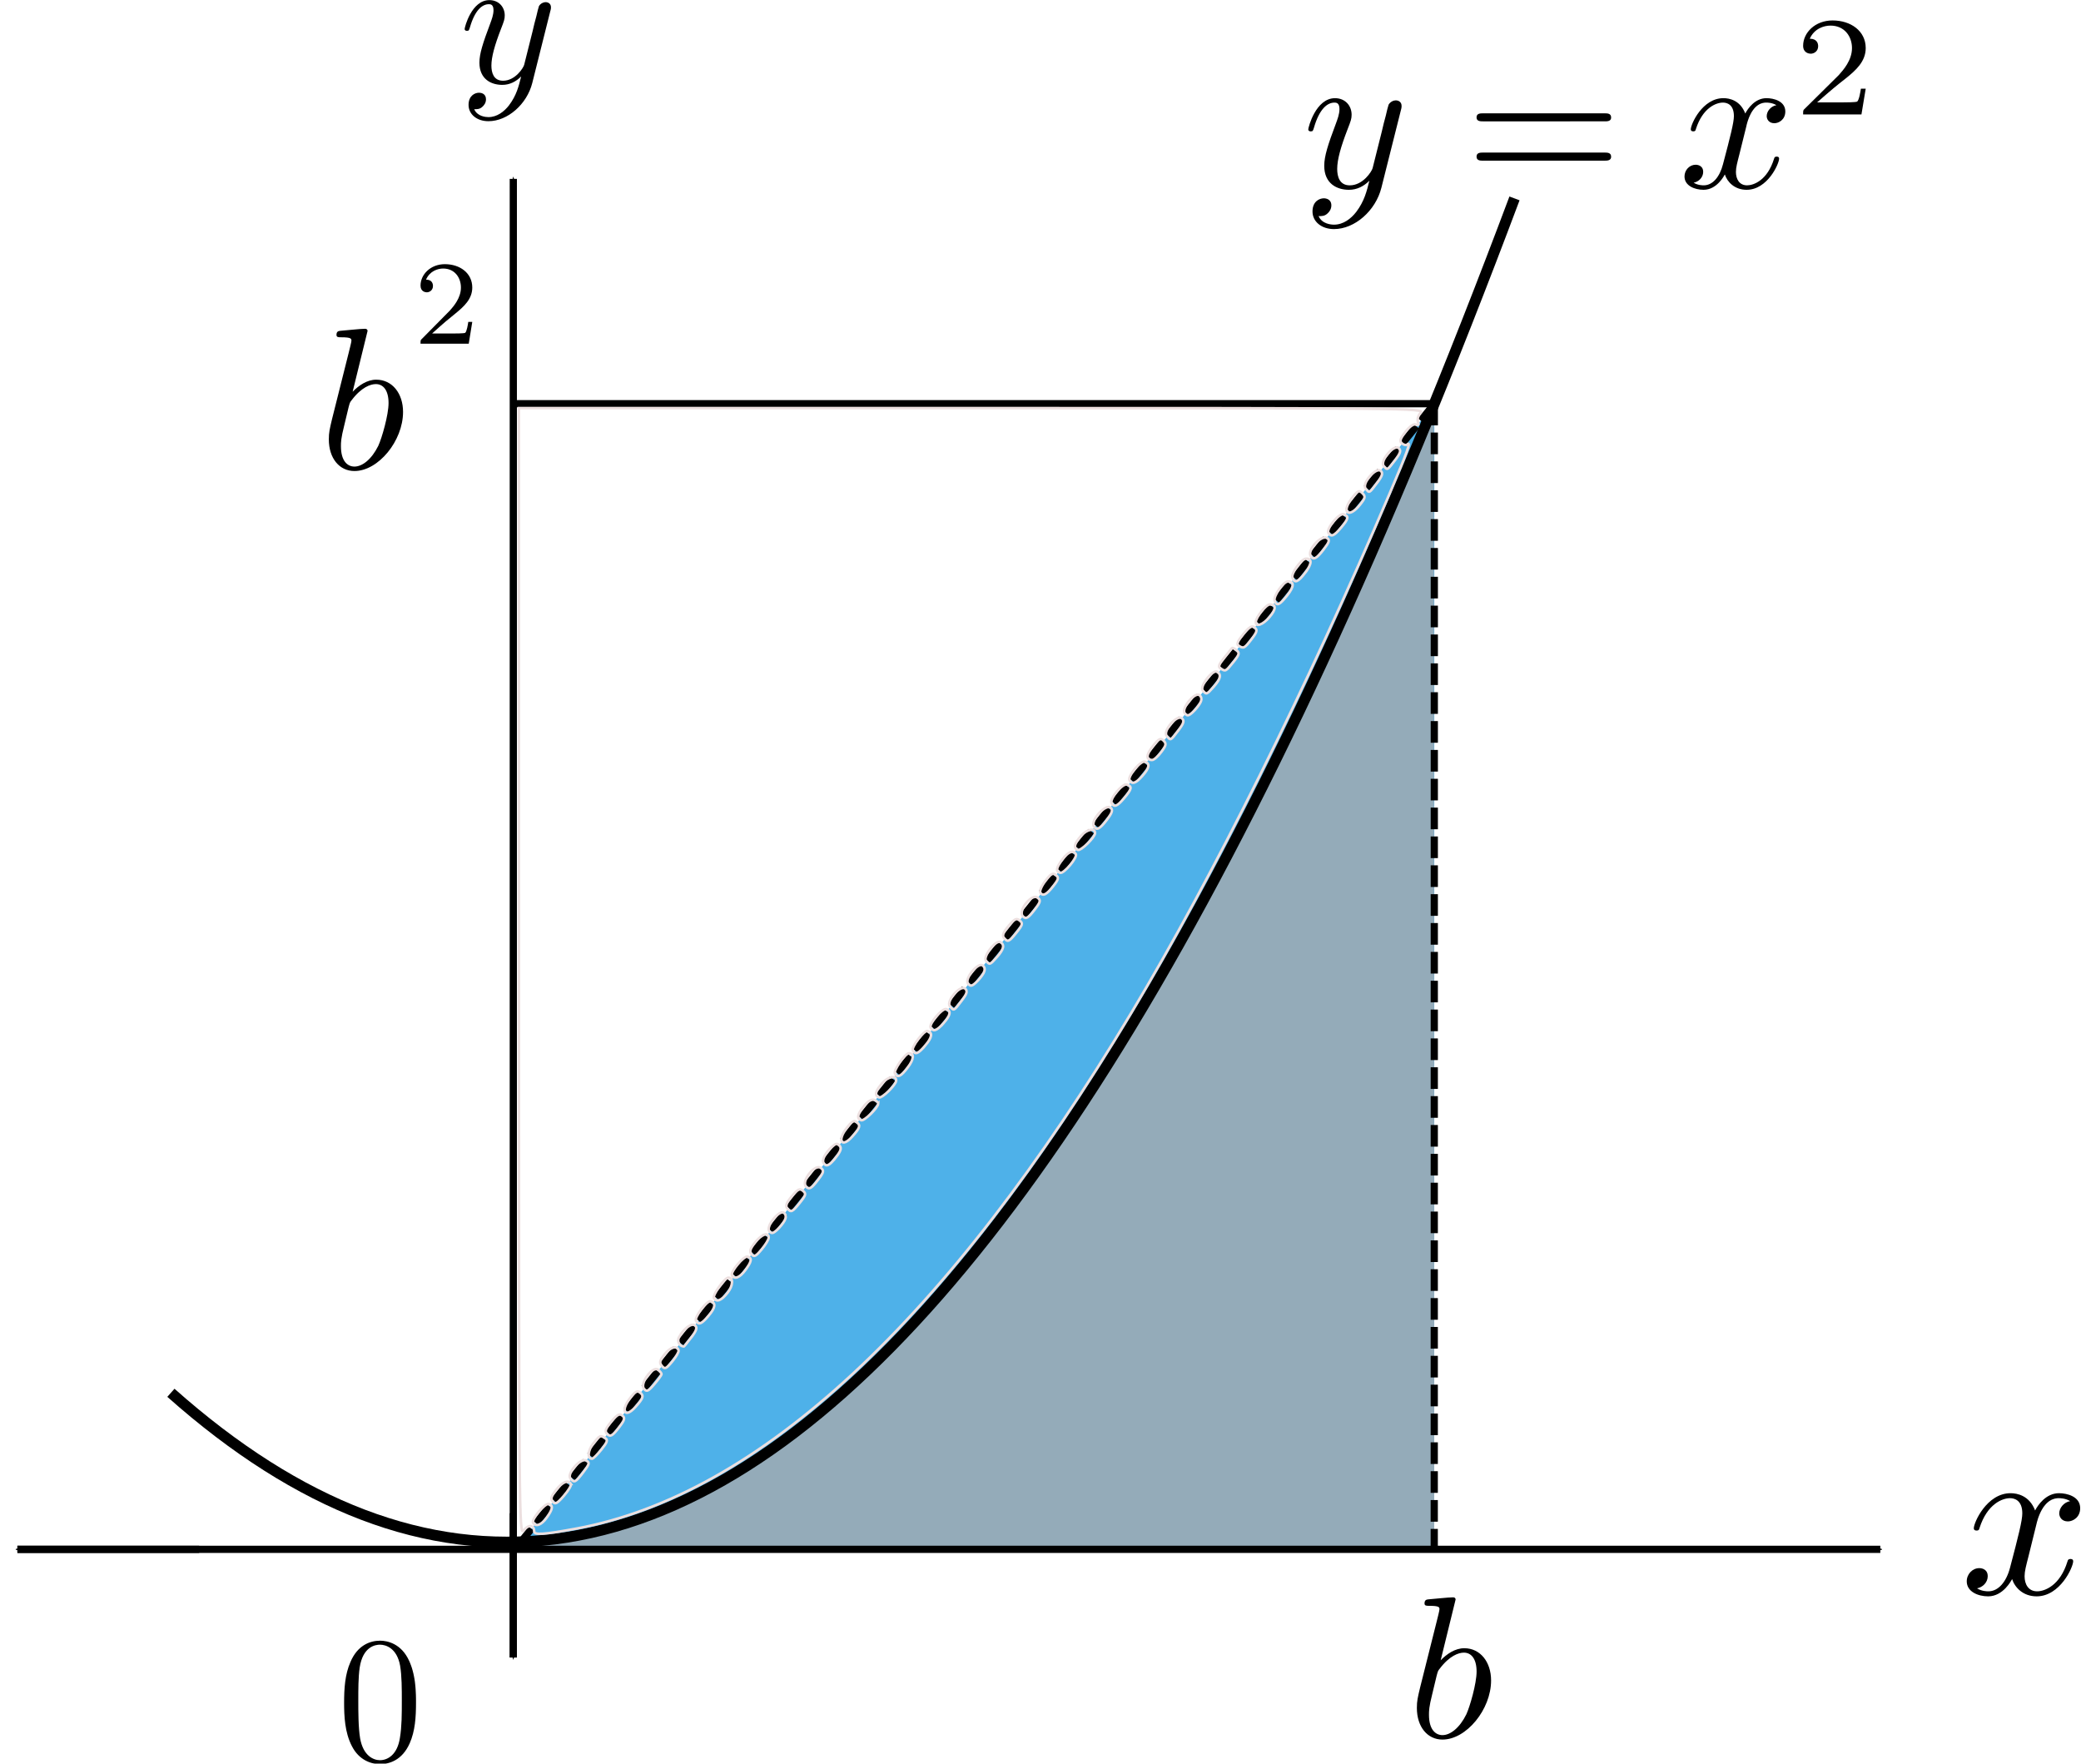 <?xml version="1.0" encoding="UTF-8" standalone="no"?>
<svg
   xmlns:dc="http://purl.org/dc/elements/1.1/"
   xmlns:cc="http://creativecommons.org/ns#"
   xmlns:rdf="http://www.w3.org/1999/02/22-rdf-syntax-ns#"
   xmlns:svg="http://www.w3.org/2000/svg"
   xmlns="http://www.w3.org/2000/svg"
   xmlns:sodipodi="http://sodipodi.sourceforge.net/DTD/sodipodi-0.dtd"
   xmlns:inkscape="http://www.inkscape.org/namespaces/inkscape"
   sodipodi:docname="defint_aunderparabola.svg"
   inkscape:version="0.91 r13725"
   width="81.431mm"
   height="69.006mm"
   viewBox="0 0 288.535 244.508"
   id="svg2"
   version="1.1">
  <sodipodi:namedview
     fit-margin-bottom="0"
     fit-margin-right="0"
     fit-margin-left="0"
     fit-margin-top="0"
     inkscape:snap-to-guides="false"
     inkscape:snap-nodes="true"
     inkscape:snap-grids="false"
     inkscape:snap-global="false"
     inkscape:current-layer="svg2"
     inkscape:window-maximized="1"
     inkscape:window-y="-8"
     inkscape:window-x="85"
     inkscape:cy="15.17286"
     inkscape:cx="134.99605"
     inkscape:zoom="2"
     inkscape:snap-others="true"
     inkscape:snap-page="false"
     inkscape:snap-text-baseline="true"
     inkscape:snap-center="true"
     inkscape:snap-object-midpoints="true"
     inkscape:snap-midpoints="true"
     inkscape:snap-smooth-nodes="true"
     inkscape:object-nodes="true"
     inkscape:snap-intersection-paths="true"
     inkscape:object-paths="false"
     inkscape:snap-bbox-midpoints="false"
     inkscape:snap-bbox-edge-midpoints="true"
     inkscape:bbox-nodes="true"
     inkscape:bbox-paths="true"
     inkscape:snap-bbox="true"
     showgrid="false"
     id="namedview3379"
     inkscape:window-height="937"
     inkscape:window-width="1347"
     inkscape:pageshadow="2"
     inkscape:pageopacity="0"
     guidetolerance="10"
     gridtolerance="10"
     objecttolerance="10"
     borderopacity="1"
     bordercolor="#666666"
     pagecolor="#ffffff">
    <inkscape:grid
       id="grid3381"
       type="xygrid"
       originx="-68.829"
       originy="-760.292" />
  </sodipodi:namedview>
  <defs
     id="defs4">
    <marker
       orient="auto"
       refY="0"
       refX="0"
       id="marker5065"
       style="overflow:visible">
      <path
         id="path5067"
         d="M 0,0 5,-5 -12.5,0 5,5 0,0 Z"
         style="fill:#000000;fill-opacity:1;fill-rule:evenodd;stroke:#000000;stroke-width:1pt;stroke-opacity:1"
         transform="matrix(0.4,0,0,0.4,4,0)"
         inkscape:connector-curvature="0" />
    </marker>
    <marker
       orient="auto"
       refY="0"
       refX="0"
       id="Arrow1Mstart"
       style="overflow:visible">
      <path
         id="path4267"
         d="M 0,0 5,-5 -12.5,0 5,5 0,0 Z"
         style="fill:#000000;fill-opacity:1;fill-rule:evenodd;stroke:#000000;stroke-width:1pt;stroke-opacity:1"
         transform="matrix(0.4,0,0,0.4,4,0)"
         inkscape:connector-curvature="0" />
    </marker>
    <marker
       orient="auto"
       refY="0"
       refX="0"
       id="marker4999"
       style="overflow:visible">
      <path
         id="path5001"
         d="M 0,0 5,-5 -12.5,0 5,5 0,0 Z"
         style="fill:#000000;fill-opacity:1;fill-rule:evenodd;stroke:#000000;stroke-width:1pt;stroke-opacity:1"
         transform="matrix(-0.4,0,0,-0.4,-4,0)"
         inkscape:connector-curvature="0" />
    </marker>
    <marker
       orient="auto"
       refY="0"
       refX="0"
       id="marker4973"
       style="overflow:visible">
      <path
         id="path4975"
         d="M 0,0 5,-5 -12.5,0 5,5 0,0 Z"
         style="fill:#000000;fill-opacity:1;fill-rule:evenodd;stroke:#000000;stroke-width:1pt;stroke-opacity:1"
         transform="matrix(-0.4,0,0,-0.4,-4,0)"
         inkscape:connector-curvature="0" />
    </marker>
    <marker
       style="overflow:visible"
       id="Arrow1Mend"
       refX="0"
       refY="0"
       orient="auto">
      <path
         transform="matrix(-0.4,0,0,-0.4,-4,0)"
         style="fill:#000000;fill-opacity:1;fill-rule:evenodd;stroke:#000000;stroke-width:1pt;stroke-opacity:1"
         d="M 0,0 5,-5 -12.5,0 5,5 0,0 Z"
         id="path4270"
         inkscape:connector-curvature="0" />
    </marker>
    <clipPath
       id="clipPath">
      <rect
         y="252.362"
         x="400"
         height="200"
         width="240"
         id="rect4769"
         style="fill:none;stroke:#000000;stroke-opacity:1" />
    </clipPath>
    <clipPath
       id="clipPathO">
      <rect
         style="fill:none;stroke:#000000;stroke-opacity:1"
         id="rect4826"
         width="260"
         height="180"
         x="400"
         y="232.362" />
    </clipPath>
    <clipPath
       id="clipPatht">
      <rect
         y="232.362"
         x="400"
         height="180"
         width="260"
         id="rect4895"
         style="fill:none;stroke:#000000;stroke-opacity:1" />
    </clipPath>
    <marker
       orient="auto"
       refY="0"
       refX="0"
       id="marker4973-9"
       style="overflow:visible">
      <path
         id="path4975-8"
         d="M 0,0 5,-5 -12.5,0 5,5 0,0 Z"
         style="fill:#000000;fill-opacity:1;fill-rule:evenodd;stroke:#000000;stroke-width:1pt;stroke-opacity:1"
         transform="matrix(-0.4,0,0,-0.4,-4,0)"
         inkscape:connector-curvature="0" />
    </marker>
    <marker
       orient="auto"
       refY="0"
       refX="0"
       id="marker5065-7"
       style="overflow:visible">
      <path
         id="path5067-8"
         d="M 0,0 5,-5 -12.5,0 5,5 0,0 Z"
         style="fill:#000000;fill-opacity:1;fill-rule:evenodd;stroke:#000000;stroke-width:1pt;stroke-opacity:1"
         transform="matrix(0.4,0,0,0.4,4,0)"
         inkscape:connector-curvature="0" />
    </marker>
    <marker
       orient="auto"
       refY="0"
       refX="0"
       id="marker4973-9-5"
       style="overflow:visible">
      <path
         id="path4975-8-0"
         d="M 0,0 5,-5 -12.5,0 5,5 0,0 Z"
         style="fill:#000000;fill-opacity:1;fill-rule:evenodd;stroke:#000000;stroke-width:1pt;stroke-opacity:1"
         transform="matrix(-0.4,0,0,-0.4,-4,0)"
         inkscape:connector-curvature="0" />
    </marker>
    <marker
       orient="auto"
       refY="0"
       refX="0"
       id="marker5065-7-5"
       style="overflow:visible">
      <path
         id="path5067-8-8"
         d="M 0,0 5,-5 -12.5,0 5,5 0,0 Z"
         style="fill:#000000;fill-opacity:1;fill-rule:evenodd;stroke:#000000;stroke-width:1pt;stroke-opacity:1"
         transform="matrix(0.4,0,0,0.4,4,0)"
         inkscape:connector-curvature="0" />
    </marker>
  </defs>
  <path
     style="fill:#229de3;fill-opacity:0.8;fill-rule:evenodd;stroke:none;stroke-width:1px;stroke-linecap:butt;stroke-linejoin:miter;stroke-opacity:1"
     d="M 71.171,215.081 198.872,55.969 198.86,214.8 Z"
     id="path5353"
     inkscape:connector-curvature="0"
     sodipodi:nodetypes="cccc" />
  <path
     id="path4543"
     style="opacity:0.76;fill:#aaaaaa;fill-opacity:1;fill-rule:evenodd;stroke:none;stroke-width:1px;stroke-linecap:butt;stroke-linejoin:miter;stroke-opacity:1"
     d="M 180.578,99.519 178.457,214.694 M 198.811,56.714 c -7.008,17.204 -34.395,73.703 -42.11,86.437 -8.871,14.642 -19.124,27.787 -27.995,37.923 -8.871,10.136 -17.742,18.026 -26.613,23.656 -8.871,5.63 -16.299,7.52 -25.17,8.644 -2.227,0.282 -4.63,0.934 -5.752,1.708 l 127.689,-0.281"
     inkscape:connector-curvature="0"
     sodipodi:nodetypes="cccsssscc" />
  <path
     style="fill:none;fill-rule:evenodd;stroke:#000000;stroke-width:1px;stroke-linecap:butt;stroke-linejoin:miter;stroke-opacity:1"
     d="m 1.171,454.8 c 0,0 0,0 0,0 z"
     id="path3348"
     inkscape:connector-curvature="0" />
  <rect
     y="172.766"
     x="-17.301"
     height="131.852"
     width="116.697"
     id="rect4612"
     style="fill:none" />
  <path
     id="path4738"
     title="exp(-x*x)"
     d="m 291.171,304.8 240,0 m -240,0 0,-240 m 0,0 c 11.429,0.002 22.857,1.651 34.286,4.848 11.429,3.198 22.857,7.948 34.286,13.965 11.429,6.017 22.857,13.305 34.286,21.457 11.429,8.151 22.857,17.166 34.286,26.588 11.429,9.422 22.857,19.25 34.286,29.052 11.429,9.802 22.857,19.575 34.286,28.973 11.429,9.398 22.857,18.416 34.286,26.825"
     style="fill:none"
     inkscape:connector-curvature="0" />
  <g
     style="stroke-width:1;stroke-miterlimit:4;stroke-dasharray:none"
     transform="matrix(1.26,0,0,1,-35.389,42.438)"
     id="g4231">
    <path
       sodipodi:nodetypes="cc"
       id="path3388"
       d="m 30,172.362 205,0"
       style="fill:none;fill-rule:evenodd;stroke:#000000;stroke-width:1;stroke-linecap:butt;stroke-linejoin:miter;stroke-miterlimit:4;stroke-dasharray:none;stroke-opacity:1;marker-end:url(#marker4973)"
       inkscape:connector-curvature="0" />
    <path
       id="path3416-4"
       d="m 30,172.362 20,0"
       style="fill:none;fill-rule:evenodd;stroke:#000000;stroke-width:1;stroke-linecap:butt;stroke-linejoin:miter;stroke-miterlimit:4;stroke-dasharray:none;stroke-opacity:1;marker-start:url(#marker5065)"
       inkscape:connector-curvature="0" />
  </g>
  <g
     transform="matrix(0,-1,1,0,-101.191,259.8)"
     id="g4231-8">
    <path
       sodipodi:nodetypes="cc"
       id="path3388-0"
       d="m 30,172.362 205,0"
       style="fill:none;fill-rule:evenodd;stroke:#000000;stroke-width:1px;stroke-linecap:butt;stroke-linejoin:miter;stroke-opacity:1;marker-end:url(#marker4973-9)"
       inkscape:connector-curvature="0" />
    <path
       id="path3416-4-8"
       d="m 30,172.362 20,0"
       style="fill:none;fill-rule:evenodd;stroke:#000000;stroke-width:1px;stroke-linecap:butt;stroke-linejoin:miter;stroke-opacity:1;marker-start:url(#marker5065-7)"
       inkscape:connector-curvature="0" />
  </g>
  <g
     id="g6039"
     transform="matrix(0.49,0,0,0.49,-82.442,-163.685)">
    <g
       word-spacing="normal"
       letter-spacing="normal"
       font-size-adjust="none"
       font-stretch="normal"
       font-weight="normal"
       font-variant="normal"
       font-style="normal"
       stroke-miterlimit="10.433"
       xml:space="preserve"
       transform="matrix(1.063,0,0,-1.063,-186.024,789.272)"
       id="g6041"
       style="font-style:normal;font-variant:normal;font-weight:normal;font-stretch:normal;letter-spacing:normal;word-spacing:normal;text-anchor:start;fill:none;fill-opacity:1;fill-rule:evenodd;stroke:#000000;stroke-linecap:butt;stroke-linejoin:miter;stroke-miterlimit:10.433;stroke-dasharray:none;stroke-dashoffset:0;stroke-opacity:1"><path
         id="path6043"
         d="m 479.74,425.18 0.01,0.04 0.01,0.03 0.01,0.06 0.02,0.05 0.01,0.06 0.01,0.05 0.02,0.04 0.01,0.05 0.01,0.04 0.01,0.04 0,0.04 0.01,0.04 0.01,0.04 0.01,0.03 0,0.03 0.01,0.03 0,0.03 0.01,0.03 0,0.03 0.01,0.05 0,0.06 0,0.05 0,0.05 0.01,0.05 0,0.03 0,0.03 0,0.03 0,0.03 c 0,0.91 -0.69,1.35 -1.44,1.35 -0.5,0 -1.3,-0.3 -1.75,-1.05 -0.1,-0.25 -0.5,-1.78 -0.69,-2.69 -0.36,-1.29 -0.7,-2.64 -1,-3.98 l -2.25,-8.97 c -0.19,-0.75 -2.33,-4.23 -5.62,-4.23 -2.54,0 -3.1,2.18 -3.1,4.03 0,2.29 0.86,5.39 2.55,9.76 0.8,2.05 1,2.6 1,3.6 0,2.23 -1.59,4.07 -4.09,4.07 -4.74,0 -6.58,-7.21 -6.58,-7.67 0,-0.5 0.5,-0.5 0.61,-0.5 0.5,0 0.54,0.11 0.79,0.91 1.35,4.69 3.33,6.17 5.03,6.17 0.4,0 1.25,0 1.25,-1.59 0,-1.25 -0.5,-2.53 -0.85,-3.49 -1.99,-5.28 -2.9,-8.12 -2.9,-10.47 0,-4.42 3.15,-5.92 6.08,-5.92 1.96,0 3.64,0.85 5.03,2.24 -0.64,-2.58 -1.23,-5.03 -3.23,-7.68 -1.3,-1.68 -3.19,-3.14 -5.48,-3.14 -0.69,0 -2.94,0.16 -3.79,2.1 0.8,0 1.46,0 2.14,0.61 0.5,0.43 1,1.09 1,2.03 0,1.55 -1.34,1.75 -1.84,1.75 -1.14,0 -2.8,-0.8 -2.8,-3.24 0,-2.5 2.21,-4.34 5.29,-4.34 5.14,0 10.26,4.55 11.67,10.17 z"
         inkscape:connector-curvature="0"
         style="fill:#000000;stroke-width:0" /></g>  </g>
  <g
     transform="matrix(0.498,0,0,0.498,115.435,40.643)"
     id="g6170">
    <g
       style="font-style:normal;font-variant:normal;font-weight:normal;font-stretch:normal;letter-spacing:normal;word-spacing:normal;text-anchor:start;fill:none;fill-opacity:1;fill-rule:evenodd;stroke:#000000;stroke-linecap:butt;stroke-linejoin:miter;stroke-miterlimit:10.433;stroke-dasharray:none;stroke-dashoffset:0;stroke-opacity:1"
       id="g6172"
       transform="matrix(1.063,0,0,-1.063,-186.024,789.272)"
       xml:space="preserve"
       stroke-miterlimit="10.433"
       font-style="normal"
       font-variant="normal"
       font-weight="normal"
       font-stretch="normal"
       font-size-adjust="none"
       letter-spacing="normal"
       word-spacing="normal"><path
         style="fill:#000000;stroke-width:0"
         inkscape:connector-curvature="0"
         d="m 490.263,419.876 0.036,0.156 0.048,0.18 0.048,0.192 0.048,0.216 0.072,0.228 0.072,0.251 0.072,0.263 0.084,0.263 0.096,0.275 0.108,0.287 0.12,0.299 0.12,0.287 0.132,0.299 0.144,0.299 0.156,0.299 0.168,0.299 0.18,0.287 0.18,0.287 0.204,0.275 0.216,0.263 0.216,0.263 0.239,0.239 0.251,0.228 0.263,0.216 0.275,0.192 0.299,0.168 0.144,0.084 0.156,0.072 0.168,0.06 0.156,0.06 0.168,0.06 0.168,0.048 0.18,0.036 0.18,0.036 0.18,0.024 0.192,0.024 0.192,0.012 0.192,0 c 0.299,0 1.724,0 2.97,-0.766 -1.664,-0.299 -2.862,-1.796 -2.862,-3.221 0,-0.946 0.659,-2.095 2.263,-2.095 1.317,0 3.221,1.066 3.221,3.461 0,3.113 -3.52,3.928 -5.544,3.928 -3.461,0 -5.556,-3.161 -6.262,-4.526 -1.497,3.928 -4.718,4.526 -6.43,4.526 -6.215,0 -9.627,-7.687 -9.627,-9.184 0,-0.599 0.599,-0.599 0.73,-0.599 0.467,0 0.659,0.132 0.766,0.659 2.024,6.322 5.975,7.819 7.999,7.819 1.138,0 3.209,-0.527 3.209,-3.987 0,-1.844 -1.006,-5.855 -3.209,-14.201 -0.958,-3.7 -3.041,-6.203 -5.676,-6.203 -0.359,0 -1.724,0 -2.97,0.778 1.497,0.287 2.802,1.533 2.802,3.221 0,1.605 -1.305,2.072 -2.203,2.072 -1.796,0 -3.293,-1.545 -3.293,-3.461 0,-2.73 2.994,-3.928 5.604,-3.928 3.951,0 6.083,4.179 6.274,4.526 0.706,-2.203 2.862,-4.526 6.43,-4.526 6.155,0 9.567,7.687 9.567,9.184 0,0.599 -0.539,0.599 -0.73,0.599 -0.527,0 -0.659,-0.239 -0.766,-0.647 -1.964,-6.382 -6.023,-7.819 -7.939,-7.819 -2.335,0 -3.293,1.904 -3.293,3.939 0,1.317 0.359,2.622 1.03,5.245 z"
         id="path6174" /></g>  </g>
  <g
     id="g7557"
     transform="matrix(0.731,0,0,0.768,-86.445,126.856)">
    <g
       word-spacing="normal"
       letter-spacing="normal"
       font-size-adjust="none"
       font-stretch="normal"
       font-weight="normal"
       font-variant="normal"
       font-style="normal"
       stroke-miterlimit="10.433"
       xml:space="preserve"
       transform="matrix(0.65,0,0,-0.65,-113.825,416.602)"
       id="g7559"
       style="font-style:normal;font-variant:normal;font-weight:normal;font-stretch:normal;letter-spacing:normal;word-spacing:normal;text-anchor:start;fill:none;fill-opacity:1;fill-rule:evenodd;stroke:#000000;stroke-linecap:butt;stroke-linejoin:miter;stroke-miterlimit:10.433;stroke-dasharray:none;stroke-dashoffset:0;stroke-opacity:1"><path
         id="path7561"
         d="m 478.44,422.14 0,0.74 -0.01,0.75 -0.02,0.75 -0.04,0.74 -0.04,0.75 -0.06,0.74 -0.08,0.74 -0.09,0.73 -0.12,0.73 -0.14,0.73 -0.16,0.72 -0.19,0.72 -0.21,0.72 -0.25,0.7 -0.28,0.7 -0.15,0.35 -0.16,0.34 c -2.28,4.8 -6.37,5.6 -8.47,5.6 -2.98,0 -6.62,-1.3 -8.67,-5.94 -1.59,-3.44 -1.84,-7.33 -1.84,-11.31 0,-3.74 0.2,-8.22 2.25,-12 2.14,-4.03 5.78,-5.03 8.22,-5.03 l 0,1.09 c -1.94,0 -4.89,1.25 -5.79,6.03 -0.54,2.98 -0.54,7.56 -0.54,10.52 0,3.18 0,6.46 0.4,9.15 0.94,5.94 4.68,6.38 5.93,6.38 1.64,0 4.93,-0.89 5.87,-5.83 0.5,-2.78 0.5,-6.58 0.5,-9.7 0,-3.75 0,-7.13 -0.55,-10.32 -0.75,-4.73 -3.59,-6.23 -5.82,-6.23 l 0,0 0,-1.09 c 2.68,0 6.46,1.04 8.67,5.78 1.59,3.43 1.84,7.31 1.84,11.25 z"
         inkscape:connector-curvature="0"
         style="fill:#000000;stroke-width:0" /></g>  </g>
  <g
     transform="matrix(0.844,0,0,0.779,41.012,44.701)"
     id="g7893">
    <g
       style="font-style:normal;font-variant:normal;font-weight:normal;font-stretch:normal;letter-spacing:normal;word-spacing:normal;text-anchor:start;fill:none;fill-opacity:1;fill-rule:evenodd;stroke:#000000;stroke-linecap:butt;stroke-linejoin:miter;stroke-miterlimit:10.433;stroke-dasharray:none;stroke-dashoffset:0;stroke-opacity:1"
       id="g7895"
       transform="matrix(0.65,0,0,-0.65,-113.825,416.602)"
       xml:space="preserve"
       stroke-miterlimit="10.433"
       font-style="normal"
       font-variant="normal"
       font-weight="normal"
       font-stretch="normal"
       font-size-adjust="none"
       letter-spacing="normal"
       word-spacing="normal" />  </g>
  <path
     id="path4406"
     title="x*x"
     d="m 23.697,193.097 c 8.871,7.883 17.742,13.515 26.613,16.897 8.871,3.382 17.742,4.504 26.613,3.379 8.871,-1.124 17.742,-4.508 26.613,-10.138 8.871,-5.63 17.742,-13.52 26.613,-23.656 8.871,-10.136 17.742,-22.532 26.613,-37.174 8.871,-14.642 17.742,-31.543 26.613,-50.691 8.871,-19.148 17.742,-40.555 26.613,-64.209"
     style="fill:none;stroke:#000000;stroke-width:1.5;stroke-linecap:butt;stroke-linejoin:bevel;stroke-miterlimit:4;stroke-dasharray:none;stroke-dashoffset:0;stroke-opacity:1"
     inkscape:connector-curvature="0" />
  <path
     style="fill:none;fill-rule:evenodd;stroke:#000000;stroke-width:1;stroke-linecap:butt;stroke-linejoin:miter;stroke-miterlimit:4;stroke-dasharray:3, 1;stroke-dashoffset:0;stroke-opacity:1"
     d="m 198.872,55.969 -0.012,159.712"
     id="path5207"
     inkscape:connector-curvature="0"
     sodipodi:nodetypes="cc" />
  <g
     transform="matrix(1.609,0,0,1.609,22.586,-245.186)"
     id="g5264">
    <g
       style="font-style:normal;font-variant:normal;font-weight:normal;font-stretch:normal;letter-spacing:normal;word-spacing:normal;text-anchor:start;fill:none;fill-opacity:1;fill-rule:evenodd;stroke:#000000;stroke-linecap:butt;stroke-linejoin:miter;stroke-miterlimit:10.433;stroke-dasharray:none;stroke-dashoffset:0;stroke-opacity:1"
       id="g5266"
       transform="matrix(0.35,0,0,-0.35,-61.233,310.714)"
       xml:space="preserve"
       stroke-miterlimit="10.433"
       font-style="normal"
       font-variant="normal"
       font-weight="normal"
       font-stretch="normal"
       font-size-adjust="none"
       letter-spacing="normal"
       word-spacing="normal"><path
         style="fill:#000000;stroke-width:0"
         inkscape:connector-curvature="0"
         d="m 479.74,425.18 0.01,0.04 0.01,0.03 0.01,0.06 0.02,0.05 0.01,0.06 0.01,0.05 0.02,0.04 0.01,0.05 0.01,0.04 0.01,0.04 0,0.04 0.01,0.04 0.01,0.04 0.01,0.03 0,0.03 0.01,0.03 0,0.03 0.01,0.03 0,0.03 0.01,0.05 0,0.06 0,0.05 0,0.05 0.01,0.05 0,0.03 0,0.03 0,0.03 0,0.03 c 0,0.91 -0.69,1.35 -1.44,1.35 -0.5,0 -1.3,-0.3 -1.75,-1.05 -0.1,-0.25 -0.5,-1.78 -0.69,-2.69 -0.36,-1.29 -0.7,-2.64 -1,-3.98 l -2.25,-8.97 c -0.19,-0.75 -2.33,-4.23 -5.62,-4.23 -2.54,0 -3.1,2.18 -3.1,4.03 0,2.29 0.86,5.39 2.55,9.76 0.8,2.05 1,2.6 1,3.6 0,2.23 -1.59,4.07 -4.09,4.07 -4.74,0 -6.58,-7.21 -6.58,-7.67 0,-0.5 0.5,-0.5 0.61,-0.5 0.5,0 0.54,0.11 0.79,0.91 1.35,4.69 3.33,6.17 5.03,6.17 0.4,0 1.25,0 1.25,-1.59 0,-1.25 -0.5,-2.53 -0.85,-3.49 -1.99,-5.28 -2.9,-8.12 -2.9,-10.47 0,-4.42 3.15,-5.92 6.08,-5.92 1.96,0 3.64,0.85 5.03,2.24 -0.64,-2.58 -1.23,-5.03 -3.23,-7.68 -1.3,-1.68 -3.19,-3.14 -5.48,-3.14 -0.69,0 -2.94,0.16 -3.79,2.1 0.8,0 1.46,0 2.14,0.61 0.5,0.43 1,1.09 1,2.03 0,1.55 -1.34,1.75 -1.84,1.75 -1.14,0 -2.8,-0.8 -2.8,-3.24 0,-2.5 2.21,-4.34 5.29,-4.34 5.14,0 10.26,4.55 11.67,10.17 z"
         id="path5268" /><path
         style="fill:#000000;stroke-width:0"
         inkscape:connector-curvature="0"
         d="m 529.83,422.5 0.14,0 0.15,0 0.14,0 0.07,0.01 0.08,0 0.07,0.01 0.07,0.01 0.07,0.01 0.07,0.01 0.07,0.01 0.06,0.02 0.07,0.02 0.06,0.02 0.06,0.02 0.06,0.03 0.06,0.03 0.05,0.04 0.05,0.03 0.05,0.05 0.04,0.04 0.04,0.05 0.02,0.03 0.02,0.03 0.01,0.02 0.02,0.03 0.01,0.03 0.01,0.04 0.02,0.03 0.01,0.04 0.01,0.03 0.01,0.04 0,0.04 0.01,0.04 0,0.04 0.01,0.04 0,0.04 0,0.05 c 0,1 -0.95,1 -1.64,1 l -29.84,0 c -0.71,0 -1.65,0 -1.65,-1 0,-0.98 0.94,-0.98 1.69,-0.98 z"
         id="path5270" /><path
         style="fill:#000000;stroke-width:0"
         inkscape:connector-curvature="0"
         d="m 529.88,412.82 0.06,0 0.07,0 0.14,0.01 0.14,0 0.07,0 0.07,0.01 0.06,0.01 0.07,0 0.07,0.01 0.07,0.02 0.07,0.01 0.06,0.02 0.07,0.02 0.06,0.02 0.06,0.02 0.05,0.03 0.06,0.03 0.05,0.04 0.05,0.04 0.05,0.04 0.04,0.05 0.02,0.02 0.02,0.03 0.02,0.02 0.02,0.03 0.01,0.03 0.02,0.03 0.01,0.03 0.01,0.03 0.02,0.04 0.01,0.03 0.01,0.04 0.01,0.04 0,0.04 0.01,0.04 0,0.04 0.01,0.04 0,0.05 0,0.04 c 0,1 -0.95,1 -1.69,1 l -29.75,0 c -0.75,0 -1.69,0 -1.69,-1 0,-1 0.94,-1 1.65,-1 z"
         id="path5272" /><path
         style="fill:#000000;stroke-width:0"
         inkscape:connector-curvature="0"
         d="m 564.8,421.25 0.03,0.13 0.03,0.15 0.04,0.16 0.05,0.18 0.05,0.19 0.06,0.21 0.07,0.22 0.07,0.22 0.08,0.23 0.09,0.24 0.09,0.25 0.11,0.24 0.11,0.25 0.12,0.25 0.13,0.25 0.13,0.25 0.15,0.24 0.16,0.24 0.17,0.23 0.17,0.22 0.19,0.22 0.2,0.2 0.21,0.19 0.22,0.18 0.23,0.16 0.24,0.14 0.13,0.07 0.13,0.06 0.13,0.05 0.14,0.05 0.14,0.05 0.14,0.04 0.15,0.03 0.15,0.03 0.15,0.02 0.15,0.02 0.16,0.01 0.16,0 c 0.25,0 1.44,0 2.49,-0.64 -1.39,-0.25 -2.39,-1.5 -2.39,-2.69 0,-0.79 0.55,-1.75 1.89,-1.75 1.09,0 2.69,0.89 2.69,2.89 0,2.6 -2.94,3.28 -4.63,3.28 -2.89,0 -4.64,-2.64 -5.23,-3.78 -1.25,3.28 -3.94,3.78 -5.38,3.78 -5.19,0 -8.03,-6.42 -8.03,-7.67 0,-0.5 0.5,-0.5 0.61,-0.5 0.39,0 0.55,0.11 0.64,0.55 1.69,5.28 4.99,6.53 6.67,6.53 0.96,0 2.69,-0.44 2.69,-3.33 0,-1.54 -0.84,-4.89 -2.69,-11.86 -0.79,-3.09 -2.53,-5.18 -4.73,-5.18 -0.3,0 -1.44,0 -2.49,0.65 1.25,0.24 2.35,1.28 2.35,2.69 0,1.34 -1.1,1.73 -1.85,1.73 -1.5,0 -2.75,-1.29 -2.75,-2.89 0,-2.28 2.5,-3.28 4.69,-3.28 3.3,0 5.08,3.49 5.24,3.78 0.59,-1.84 2.39,-3.78 5.37,-3.78 5.14,0 7.99,6.42 7.99,7.67 0,0.5 -0.46,0.5 -0.61,0.5 -0.44,0 -0.55,-0.2 -0.64,-0.54 -1.65,-5.33 -5.04,-6.53 -6.63,-6.53 -1.95,0 -2.75,1.59 -2.75,3.29 0,1.1 0.3,2.19 0.86,4.38 z"
         id="path5274" /><path
         style="fill:#000000;stroke-width:0"
         inkscape:connector-curvature="0"
         d="m 594.2,430.54 -1.19,0 c -0.1,-0.76 -0.46,-2.83 -0.91,-3.17 -0.26,-0.2 -2.95,-0.2 -3.44,-0.2 l -6.42,0 c 3.66,3.23 4.88,4.2 6.97,5.84 2.58,2.06 4.99,4.22 4.99,7.53 0,4.22 -3.69,6.8 -8.16,6.8 -4.31,0 -7.25,-3.03 -7.25,-6.23 0,-1.79 1.5,-1.96 1.86,-1.96 0.83,0 1.84,0.6 1.84,1.85 0,0.62 -0.25,1.84 -2.06,1.84 1.08,2.47 3.45,3.23 5.09,3.23 3.49,0 5.3,-2.7 5.3,-5.53 0,-3.03 -2.16,-5.43 -3.28,-6.68 l -8.39,-8.3 c -0.36,-0.31 -0.36,-0.39 -0.36,-1.36 l 14.36,0 z"
         id="path5276" /></g>  </g>
  <g
     id="g5400"
     transform="matrix(1.604,0,0,1.604,37.624,-29.482)">
    <g
       word-spacing="normal"
       letter-spacing="normal"
       font-size-adjust="none"
       font-stretch="normal"
       font-weight="normal"
       font-variant="normal"
       font-style="normal"
       stroke-miterlimit="10.433"
       xml:space="preserve"
       transform="matrix(0.35,0,0,-0.35,-61.233,310.714)"
       id="g5402"
       style="font-style:normal;font-variant:normal;font-weight:normal;font-stretch:normal;letter-spacing:normal;word-spacing:normal;text-anchor:start;fill:none;fill-opacity:1;fill-rule:evenodd;stroke:#000000;stroke-linecap:butt;stroke-linejoin:miter;stroke-miterlimit:10.433;stroke-dasharray:none;stroke-dashoffset:0;stroke-opacity:1"><path
         id="path5404"
         d="m 467.43,440.23 0,0 0,0.01 0,0 0,0.01 -0.01,0.02 0,0.01 0,0.02 0,0.02 0,0.02 -0.01,0.02 0,0.02 -0.01,0.02 -0.01,0.02 -0.01,0.03 -0.01,0.02 -0.01,0.03 -0.01,0.02 -0.02,0.03 -0.02,0.02 -0.02,0.02 -0.02,0.03 -0.01,0.01 -0.02,0.01 -0.01,0.01 -0.01,0.01 -0.02,0.01 -0.01,0.01 -0.02,0.01 -0.01,0.01 -0.02,0.01 -0.02,0.01 -0.02,0 -0.02,0.01 -0.02,0.01 -0.02,0 -0.02,0.01 -0.02,0.01 -0.03,0 -0.02,0 -0.03,0.01 -0.02,0 -0.03,0 -0.03,0.01 -0.03,0 -0.02,0 c -1.16,0 -4.79,-0.41 -6.08,-0.5 -0.41,-0.05 -0.96,-0.1 -0.96,-1 0,-0.6 0.46,-0.6 1.21,-0.6 2.39,0 2.48,-0.34 2.48,-0.84 0,-0.36 -0.45,-2.05 -0.7,-3.09 l -4.08,-16.24 c -0.59,-2.5 -0.8,-3.3 -0.8,-5.03 0,-4.73 2.64,-7.83 6.33,-7.83 l 0,1.1 c -1.7,0 -3.34,1.34 -3.34,5.03 0,0.95 0,1.89 0.79,5.03 l 1.1,4.59 c 0.3,1.1 0.3,1.19 0.75,1.74 2.44,3.23 4.69,3.98 5.98,3.98 1.8,0 3.14,-1.48 3.14,-4.69 0,-2.93 -1.65,-8.65 -2.54,-10.56 -1.64,-3.33 -3.94,-5.12 -5.88,-5.12 l 0,-1.1 c 5.88,0 12,7.42 12,14.6 0,4.53 -2.64,7.96 -6.62,7.96 -2.28,0 -4.33,-1.43 -5.83,-2.98 z"
         inkscape:connector-curvature="0"
         style="fill:#000000;stroke-width:0" /></g>  </g>
  <path
     style="fill:none;fill-rule:evenodd;stroke:#000000;stroke-width:1;stroke-linecap:butt;stroke-linejoin:miter;stroke-miterlimit:4;stroke-dasharray:none;stroke-dashoffset:0;stroke-opacity:1"
     d="m 198.872,55.969 -127.701,0"
     id="path5207-6"
     inkscape:connector-curvature="0"
     sodipodi:nodetypes="cc" />
  <path
     style="fill:none;fill-rule:evenodd;stroke:#000000;stroke-width:1;stroke-linecap:butt;stroke-linejoin:miter;stroke-miterlimit:4;stroke-dasharray:3, 1;stroke-dashoffset:0;stroke-opacity:1"
     d="M 198.872,55.969 71.05,215.232"
     id="path5207-6-6"
     inkscape:connector-curvature="0"
     sodipodi:nodetypes="cc" />
  <path
     style="fill:none;stroke:#ecdfdf;stroke-width:0.354;stroke-miterlimit:4;stroke-dasharray:none;stroke-dashoffset:0;stroke-opacity:1"
     d="m 71.949,134.799 -0.008,-78.224 62.811,0 c 61.156,0 62.795,0.017 62.217,0.656 -0.336,0.372 -0.496,0.91 -0.369,1.241 0.16,0.417 0.076,0.528 -0.29,0.388 -0.318,-0.122 -0.871,0.269 -1.444,1.021 -0.75,0.983 -0.84,1.293 -0.464,1.605 0.256,0.212 0.57,0.281 0.698,0.154 0.611,-0.611 0.024,1.036 -2.379,6.668 -11.59,27.168 -24.518,53.165 -35.837,72.06 -25.538,42.633 -51.614,66.87 -76.987,71.557 -4.545,0.84 -5.834,0.923 -5.834,0.378 0,-0.904 -0.804,-0.974 -1.455,-0.126 -0.633,0.823 -0.651,-1.341 -0.659,-77.377 z m 3.857,75.606 c 0.839,-1.178 0.916,-1.681 0.292,-1.889 -0.518,-0.173 -2.467,2.15 -2.186,2.605 0.372,0.602 1.171,0.301 1.894,-0.715 z m 3.353,-4.678 c -0.375,-0.607 -1.174,-0.282 -2.046,0.832 -0.701,0.896 -0.802,1.242 -0.477,1.634 0.343,0.413 0.608,0.272 1.562,-0.832 0.632,-0.731 1.064,-1.467 0.96,-1.634 z m 1.719,-1.625 c 0.865,-1.14 0.914,-1.332 0.409,-1.614 -0.77,-0.431 -2.751,1.816 -2.197,2.491 0.526,0.641 0.7,0.556 1.788,-0.877 z m 2.512,-3.139 c 0.816,-1.023 0.922,-1.338 0.53,-1.586 -0.684,-0.433 -0.742,-0.407 -1.672,0.769 -0.756,0.956 -0.839,2.093 -0.154,2.093 0.152,0 0.735,-0.574 1.295,-1.276 z m 2.466,-3.107 c 0.756,-0.991 0.832,-1.272 0.435,-1.601 -0.376,-0.312 -0.684,-0.159 -1.405,0.699 -0.962,1.143 -1.083,1.473 -0.688,1.869 0.427,0.427 0.73,0.25 1.658,-0.966 z m 2.235,-2.776 c 1.094,-1.215 1.21,-1.563 0.672,-2.01 -0.396,-0.329 -0.685,-0.163 -1.441,0.829 -1.332,1.746 -0.664,2.773 0.769,1.182 z m 3.635,-4.553 c 0.008,-0.122 -0.204,-0.403 -0.47,-0.624 -0.733,-0.608 -2.593,1.888 -1.968,2.641 0.376,0.453 0.575,0.364 1.43,-0.635 0.546,-0.638 1,-1.261 1.008,-1.383 z m 2.361,-3.314 c -0.222,-0.729 -1.137,-0.467 -1.94,0.554 -0.697,0.887 -0.757,1.146 -0.371,1.61 0.406,0.489 0.573,0.416 1.439,-0.629 0.539,-0.65 0.931,-1.341 0.872,-1.536 z m 1.755,-1.784 c 0.711,-0.932 0.854,-1.356 0.557,-1.653 -0.44,-0.44 -1.594,0.391 -2.253,1.622 -0.304,0.569 0.043,1.231 0.67,1.279 0.039,0.003 0.501,-0.559 1.027,-1.248 z m 2.422,-3.033 c 0.929,-1.104 1.023,-1.741 0.292,-1.985 -0.516,-0.172 -2.343,2.251 -2.053,2.721 0.372,0.602 0.777,0.432 1.76,-0.736 z m 2.614,-3.166 c 0.777,-0.984 0.834,-2.093 0.107,-2.093 -0.514,0 -2.236,2.442 -1.996,2.831 0.375,0.606 1.029,0.35 1.889,-0.738 z m 2.462,-3.139 c 0.881,-1.191 0.964,-1.66 0.334,-1.87 -0.518,-0.173 -2.467,2.15 -2.186,2.605 0.366,0.592 1.081,0.308 1.852,-0.735 z m 3.248,-4.509 c 0,-0.83 -0.996,-0.472 -1.899,0.681 -0.699,0.893 -0.802,1.243 -0.478,1.633 0.341,0.411 0.579,0.296 1.394,-0.681 0.541,-0.648 0.983,-1.382 0.983,-1.633 z m 2.187,-2.345 c 0.245,-0.458 0.229,-0.784 -0.055,-1.065 -0.591,-0.585 -2.592,1.87 -2.054,2.519 0.302,0.364 0.513,0.33 1.066,-0.17 0.379,-0.343 0.848,-0.921 1.043,-1.284 z m 2.132,-2.496 c 0.842,-1.055 0.894,-1.259 0.426,-1.647 -0.446,-0.37 -0.701,-0.245 -1.545,0.762 -0.729,0.869 -0.909,1.329 -0.648,1.647 0.529,0.645 0.705,0.569 1.767,-0.762 z m 2.524,-3.18 c 0.783,-1.027 0.842,-1.263 0.407,-1.624 -0.819,-0.679 -2.822,1.834 -2.065,2.591 0.427,0.427 0.73,0.25 1.658,-0.966 z m 2.481,-3.117 c 0.666,-0.851 0.793,-1.253 0.505,-1.6 -0.312,-0.377 -0.513,-0.346 -1.074,0.161 -0.911,0.825 -1.415,1.801 -1.149,2.23 0.364,0.588 0.793,0.391 1.718,-0.791 z m 2.229,-2.841 c 1.094,-1.215 1.21,-1.563 0.672,-2.01 -0.396,-0.329 -0.685,-0.163 -1.441,0.829 -1.332,1.746 -0.664,2.773 0.769,1.182 z m 3.635,-4.607 c 0.008,-0.152 -0.24,-0.374 -0.55,-0.493 -0.366,-0.14 -0.859,0.144 -1.401,0.807 -0.941,1.151 -1.072,1.774 -0.42,2.004 0.419,0.148 2.342,-1.731 2.372,-2.318 z m 2.48,-3.182 c 0.026,-0.77 -1.118,-0.571 -1.912,0.331 -0.983,1.118 -1.129,1.746 -0.465,1.999 0.418,0.16 2.357,-1.741 2.377,-2.331 z m 1.613,-1.83 c 0.859,-1.127 0.928,-1.96 0.162,-1.96 -0.521,0 -2.197,2.416 -1.951,2.813 0.386,0.625 0.82,0.418 1.79,-0.853 z m 2.446,-3.065 c 0.921,-1.095 1.023,-1.741 0.311,-1.979 -0.491,-0.164 -2.338,2.284 -2.061,2.732 0.361,0.584 0.774,0.406 1.75,-0.754 z m 2.497,-3.049 c 0.969,-1.101 1.093,-1.698 0.409,-1.961 -0.558,-0.214 -2.492,2.078 -2.18,2.583 0.359,0.58 0.871,0.4 1.771,-0.623 z m 2.506,-3.11 c 0.751,-0.985 0.864,-1.345 0.525,-1.679 -0.653,-0.644 -2.721,1.717 -2.129,2.431 0.552,0.665 0.508,0.686 1.604,-0.751 z m 3.034,-3.818 c 0.246,-0.46 0.228,-0.783 -0.062,-1.065 -0.617,-0.6 -2.622,1.825 -2.065,2.497 0.327,0.394 0.514,0.368 1.084,-0.148 0.379,-0.343 0.848,-0.921 1.043,-1.284 z m 1.885,-2.264 c 0.947,-1.076 1.086,-1.686 0.471,-2.066 -0.614,-0.38 -2.467,2.027 -1.997,2.593 0.499,0.602 0.546,0.585 1.526,-0.527 z m 2.723,-3.414 c 0.842,-1.055 0.894,-1.259 0.426,-1.647 -0.446,-0.37 -0.701,-0.245 -1.545,0.762 -0.729,0.869 -0.909,1.329 -0.648,1.647 0.529,0.645 0.705,0.569 1.767,-0.762 z m 2.524,-3.18 c 0.783,-1.027 0.842,-1.263 0.407,-1.624 -0.819,-0.679 -2.822,1.834 -2.065,2.591 0.427,0.427 0.73,0.25 1.658,-0.966 z m 2.591,-3.276 c 0.711,-0.922 0.759,-1.142 0.327,-1.501 -0.411,-0.341 -0.685,-0.186 -1.452,0.819 -0.52,0.682 -0.838,1.414 -0.706,1.627 0.346,0.56 0.884,0.283 1.831,-0.946 z m 3.091,-4.403 c -0.366,-0.592 -1.081,-0.308 -1.852,0.735 -0.881,1.191 -0.964,1.66 -0.334,1.87 0.518,0.173 2.467,-2.15 2.186,-2.605 z m 2.663,-2.886 c 0.04,-0.771 -1.114,-0.57 -1.907,0.331 -0.982,1.117 -1.131,1.751 -0.465,1.987 0.419,0.148 2.342,-1.731 2.372,-2.318 z m 1.642,-1.861 c 0.711,-0.932 0.854,-1.356 0.557,-1.653 -0.668,-0.668 -2.872,1.727 -2.356,2.561 0.374,0.604 0.817,0.381 1.8,-0.907 z m 2.407,-3.016 c 1.052,-1.25 1.122,-1.586 0.392,-1.866 -0.618,-0.237 -2.486,2.021 -2.138,2.585 0.371,0.6 0.777,0.433 1.746,-0.719 z m 2.512,-3.066 c 0.983,-1.116 1.093,-1.698 0.374,-1.974 -0.59,-0.226 -2.478,2.057 -2.146,2.595 0.36,0.582 0.871,0.403 1.772,-0.621 z m 2.618,-3.308 c 0.689,-0.931 0.738,-1.172 0.326,-1.584 -0.412,-0.412 -0.635,-0.298 -1.471,0.749 -0.961,1.205 -1.003,1.933 -0.11,1.933 0.244,0 0.808,-0.494 1.255,-1.098 z m 2.363,-2.984 c 0.751,-0.985 0.864,-1.345 0.525,-1.679 -0.653,-0.644 -2.721,1.717 -2.129,2.431 0.552,0.665 0.508,0.686 1.604,-0.751 z m 3.034,-3.818 c 0.246,-0.46 0.228,-0.783 -0.062,-1.065 -0.617,-0.6 -2.622,1.825 -2.065,2.497 0.327,0.394 0.514,0.368 1.084,-0.148 0.379,-0.343 0.848,-0.921 1.043,-1.284 z m 1.885,-2.264 c 0.947,-1.076 1.086,-1.686 0.471,-2.066 -0.614,-0.38 -2.467,2.027 -1.997,2.593 0.499,0.602 0.546,0.585 1.526,-0.527 z m 2.723,-3.414 c 0.835,-1.047 0.892,-1.261 0.433,-1.641 -0.29,-0.241 -0.571,-0.375 -0.625,-0.299 -0.054,0.076 -0.537,0.68 -1.074,1.342 -0.756,0.93 -0.872,1.269 -0.513,1.497 0.686,0.435 0.734,0.41 1.778,-0.899 z m 2.524,-3.18 c 0.76,-0.996 0.834,-1.271 0.432,-1.604 -0.382,-0.317 -0.715,-0.123 -1.575,0.92 -0.792,0.961 -0.971,1.398 -0.655,1.599 0.683,0.434 0.824,0.362 1.798,-0.915 z m 2.497,-3.071 c 0.922,-1.096 0.934,-1.738 0.032,-1.738 -0.517,0 -1.948,1.793 -1.948,2.441 0,0.747 1.006,0.377 1.915,-0.703 z m 2.434,-2.979 c 0.966,-1.211 1.01,-1.94 0.116,-1.94 -0.642,0 -2.082,2.08 -1.853,2.676 0.296,0.772 0.656,0.62 1.737,-0.735 z m 2.523,-3.18 c 0.917,-1.202 0.953,-1.963 0.09,-1.923 -0.658,0.031 -2.104,2.06 -1.881,2.641 0.311,0.809 0.765,0.627 1.791,-0.718 z m 2.543,-3.208 c 0.786,-1.03 0.873,-1.323 0.468,-1.573 -0.804,-0.497 -2.784,1.672 -2.277,2.493 0.374,0.605 0.818,0.38 1.809,-0.919 z m 2.398,-3.004 c 1.052,-1.25 1.122,-1.586 0.392,-1.866 -0.618,-0.237 -2.486,2.021 -2.138,2.585 0.371,0.6 0.777,0.433 1.746,-0.719 z m 2.644,-3.201 c 0.745,-0.942 0.783,-1.129 0.322,-1.591 -0.461,-0.461 -0.636,-0.375 -1.483,0.736 -1.519,1.991 -0.393,2.82 1.161,0.855 z m 2.336,-2.989 c 0.742,-0.973 0.869,-1.363 0.549,-1.679 -0.641,-0.632 -2.697,1.744 -2.115,2.444 0.541,0.652 0.452,0.696 1.567,-0.765 z m 2.512,-3.168 c 0.756,-0.991 0.865,-1.343 0.519,-1.679 -0.629,-0.613 -2.662,1.781 -2.094,2.466 0.518,0.625 0.485,0.641 1.575,-0.787 z"
     id="path5291"
     inkscape:connector-curvature="0" />
  <g
     id="g5400-1"
     transform="matrix(1.604,0,0,1.604,-108.899,-205.354)">
    <g
       word-spacing="normal"
       letter-spacing="normal"
       font-size-adjust="none"
       font-stretch="normal"
       font-weight="normal"
       font-variant="normal"
       font-style="normal"
       stroke-miterlimit="10.433"
       xml:space="preserve"
       transform="matrix(0.35,0,0,-0.35,-63.936,310.714)"
       id="g5402-7"
       style="font-style:normal;font-variant:normal;font-weight:normal;font-stretch:normal;letter-spacing:normal;word-spacing:normal;text-anchor:start;fill:none;fill-opacity:1;fill-rule:evenodd;stroke:#000000;stroke-linecap:butt;stroke-linejoin:miter;stroke-miterlimit:10.433;stroke-dasharray:none;stroke-dashoffset:0;stroke-opacity:1"
       inkscape:transform-center-x="-5.1438442"><path
         id="path5404-6"
         d="m 467.43,440.23 0,0 0,0.01 0,0 0,0.01 -0.01,0.02 0,0.01 0,0.02 0,0.02 0,0.02 -0.01,0.02 0,0.02 -0.01,0.02 -0.01,0.02 -0.01,0.03 -0.01,0.02 -0.01,0.03 -0.01,0.02 -0.02,0.03 -0.02,0.02 -0.02,0.02 -0.02,0.03 -0.01,0.01 -0.02,0.01 -0.01,0.01 -0.01,0.01 -0.02,0.01 -0.01,0.01 -0.02,0.01 -0.01,0.01 -0.02,0.01 -0.02,0.01 -0.02,0 -0.02,0.01 -0.02,0.01 -0.02,0 -0.02,0.01 -0.02,0.01 -0.03,0 -0.02,0 -0.03,0.01 -0.02,0 -0.03,0 -0.03,0.01 -0.03,0 -0.02,0 c -1.16,0 -4.79,-0.41 -6.08,-0.5 -0.41,-0.05 -0.96,-0.1 -0.96,-1 0,-0.6 0.46,-0.6 1.21,-0.6 2.39,0 2.48,-0.34 2.48,-0.84 0,-0.36 -0.45,-2.05 -0.7,-3.09 l -4.08,-16.24 c -0.59,-2.5 -0.8,-3.3 -0.8,-5.03 0,-4.73 2.64,-7.83 6.33,-7.83 l 0,1.1 c -1.7,0 -3.34,1.34 -3.34,5.03 0,0.95 0,1.89 0.79,5.03 l 1.1,4.59 c 0.3,1.1 0.3,1.19 0.75,1.74 2.44,3.23 4.69,3.98 5.98,3.98 1.8,0 3.14,-1.48 3.14,-4.69 0,-2.93 -1.65,-8.65 -2.54,-10.56 -1.64,-3.33 -3.94,-5.12 -5.88,-5.12 l 0,-1.1 c 5.88,0 12,7.42 12,14.6 0,4.53 -2.64,7.96 -6.62,7.96 -2.28,0 -4.33,-1.43 -5.83,-2.98 z"
         inkscape:connector-curvature="0"
         style="fill:#000000;stroke-width:0" /></g>  </g>
  <path
     style="font-style:normal;font-variant:normal;font-weight:normal;font-stretch:normal;letter-spacing:normal;word-spacing:normal;text-anchor:start;fill:#000000;fill-opacity:1;fill-rule:evenodd;stroke:#000000;stroke-width:0;stroke-linecap:butt;stroke-linejoin:miter;stroke-miterlimit:10.433;stroke-dasharray:none;stroke-dashoffset:0;stroke-opacity:1"
     inkscape:connector-curvature="0"
     d="m 65.481,44.629 -0.554,0 c -0.047,0.362 -0.214,1.348 -0.424,1.51 -0.121,0.095 -1.373,0.095 -1.601,0.095 l -2.989,0 c 1.704,-1.539 2.272,-2.001 3.245,-2.782 1.201,-0.981 2.323,-2.011 2.323,-3.588 0,-2.011 -1.718,-3.24 -3.799,-3.24 -2.006,0 -3.375,1.444 -3.375,2.968 0,0.853 0.698,0.934 0.866,0.934 0.386,0 0.857,-0.286 0.857,-0.881 0,-0.295 -0.116,-0.877 -0.959,-0.877 0.503,-1.177 1.606,-1.539 2.37,-1.539 1.625,0 2.467,1.286 2.467,2.635 0,1.444 -1.006,2.587 -1.527,3.183 L 58.475,47.002 c -0.168,0.148 -0.168,0.186 -0.168,0.648 l 6.685,0 z"
     id="path5276-1" />
  <rect
     style="color:#000000;clip-rule:nonzero;display:inline;overflow:visible;visibility:visible;opacity:0.8;isolation:auto;mix-blend-mode:normal;color-interpolation:sRGB;color-interpolation-filters:linearRGB;solid-color:#000000;solid-opacity:1;fill:#229de4;fill-opacity:1;fill-rule:nonzero;stroke:#0c58c6;stroke-width:1.087;stroke-linecap:butt;stroke-linejoin:miter;stroke-miterlimit:4;stroke-dasharray:none;stroke-dashoffset:0;stroke-opacity:1;color-rendering:auto;image-rendering:auto;shape-rendering:auto;text-rendering:auto;enable-background:accumulate"
     id="rect7748"
     width="110.112"
     height="80.131"
     x="24.444"
     y="300.443" />
</svg>
